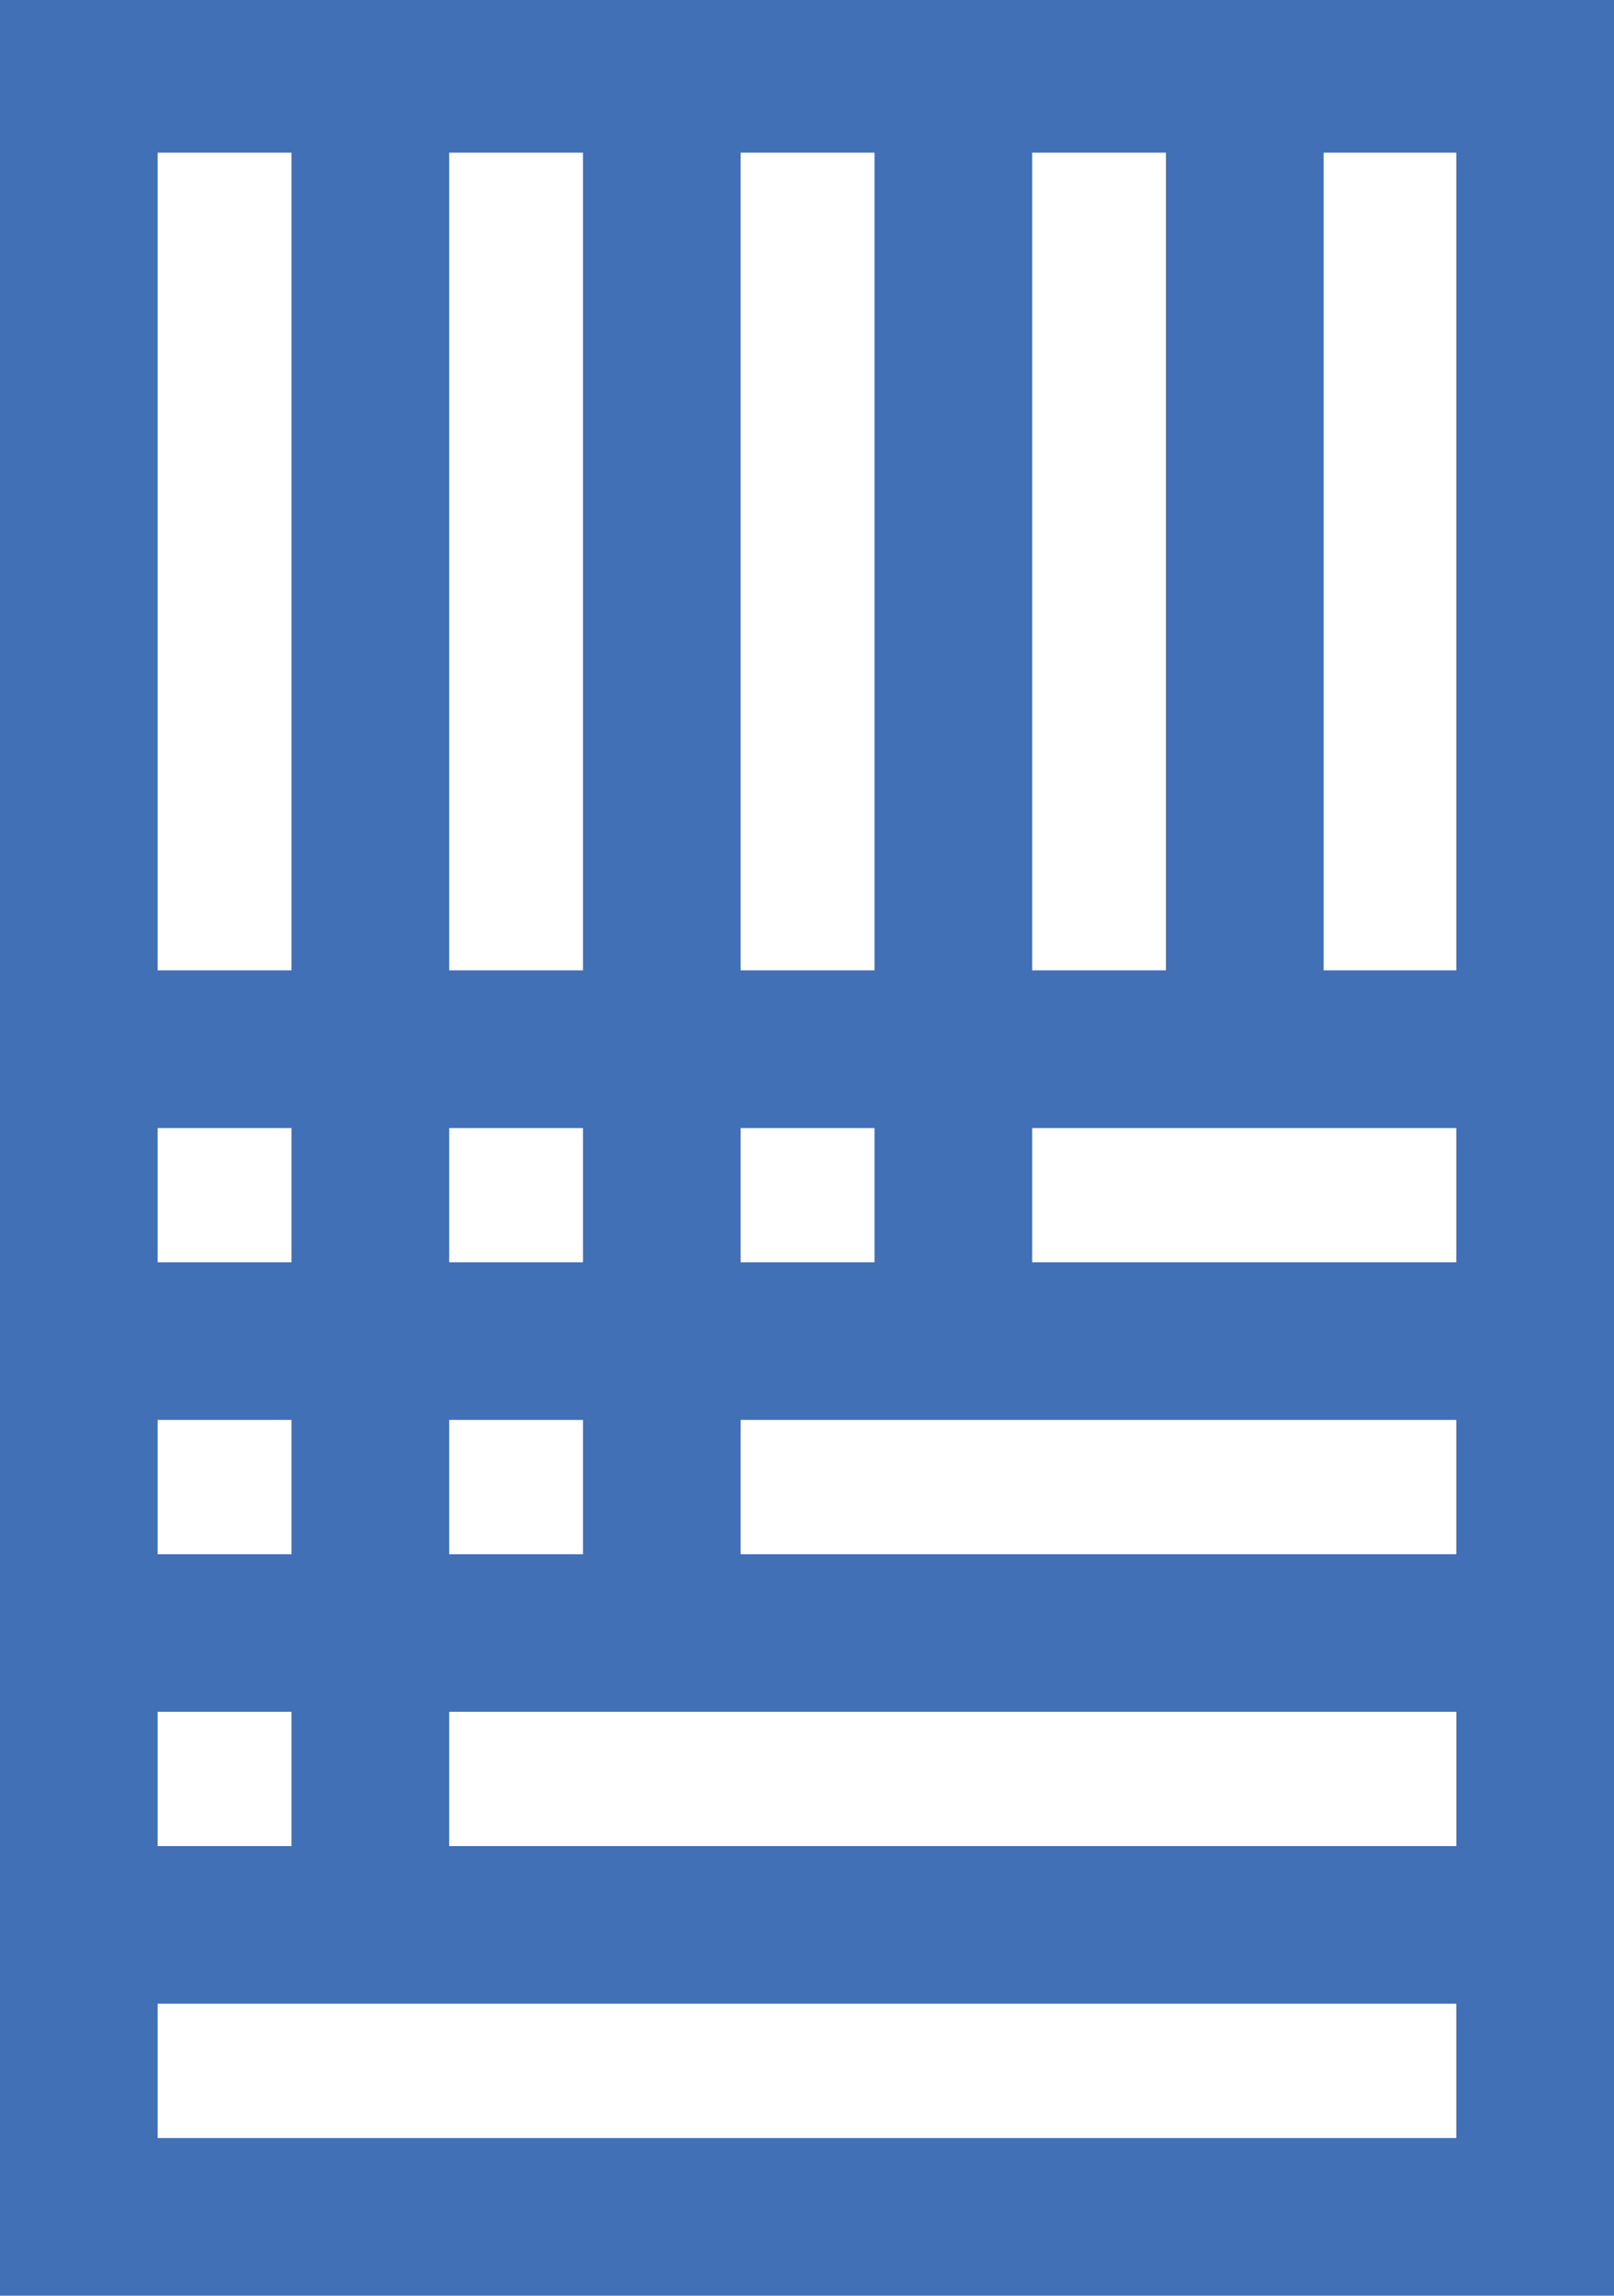 <?xml version="1.0" encoding="utf-8"?>
<!-- Generator: Adobe Illustrator 17.1.0, SVG Export Plug-In . SVG Version: 6.00 Build 0)  -->
<!DOCTYPE svg PUBLIC "-//W3C//DTD SVG 1.1//EN" "http://www.w3.org/Graphics/SVG/1.1/DTD/svg11.dtd">
<svg version="1.1" id="Layer_1" xmlns="http://www.w3.org/2000/svg" xmlns:xlink="http://www.w3.org/1999/xlink" x="0px" y="0px"
	 viewBox="0 0 32 45.524" enable-background="new 0 0 32 45.524" xml:space="preserve">
<g enable-background="new    ">
	<g>
		<g>
			<rect x="657.184" y="17.17" fill="#4371B8" width="43.422" height="5"/>
			<rect x="657.182" y="26.44" fill="#4371B8" width="43.424" height="5"/>
			<rect x="657.173" y="35.71" fill="#4371B8" width="43.433" height="5"/>
			<rect x="657.175" y="44.979" fill="#4371B8" width="43.431" height="5"/>
		</g>
		<g>
			<defs>
				<rect id="SVGID_1_" x="656.918" y="-13.838" width="51.266" height="73.086"/>
			</defs>
			<clipPath id="SVGID_2_">
				<use xlink:href="#SVGID_1_"  overflow="visible"/>
			</clipPath>
			<g clip-path="url(#SVGID_2_)">
				<defs>
					<rect id="SVGID_3_" x="656.184" y="-14.624" width="52" height="74"/>
				</defs>
				<clipPath id="SVGID_4_">
					<use xlink:href="#SVGID_3_"  overflow="visible"/>
				</clipPath>
				<path clip-path="url(#SVGID_4_)" fill="#4371B8" d="M713.184,64.249h-61.266v-83.086h61.266V64.249z M661.918,54.249h41.266
					V-8.838h-41.266V54.249z"/>
			</g>
		</g>
		<g>
			<defs>
				<rect id="SVGID_5_" x="656.918" y="-13.838" width="51.266" height="73.086"/>
			</defs>
			<clipPath id="SVGID_6_">
				<use xlink:href="#SVGID_5_"  overflow="visible"/>
			</clipPath>
			<g clip-path="url(#SVGID_6_)">
				<g enable-background="new    ">
					<g>
						<defs>
							<rect id="SVGID_7_" x="656.184" y="-14.624" width="52" height="74"/>
						</defs>
						<clipPath id="SVGID_8_">
							<use xlink:href="#SVGID_7_"  overflow="visible"/>
						</clipPath>
						<g clip-path="url(#SVGID_8_)">
							<defs>
								<rect id="SVGID_9_" x="656.918" y="-13.838" width="51.266" height="73.086"/>
							</defs>
							<clipPath id="SVGID_10_">
								<use xlink:href="#SVGID_9_"  overflow="visible"/>
							</clipPath>
							<g clip-path="url(#SVGID_10_)">
								<defs>
									<rect id="SVGID_11_" x="656.184" y="-14.624" width="52" height="74"/>
								</defs>
								<clipPath id="SVGID_12_">
									<use xlink:href="#SVGID_11_"  overflow="visible"/>
								</clipPath>
								<path clip-path="url(#SVGID_12_)" fill="#4371B8" d="M713.184,64.249h-61.266v-83.086h61.266V64.249z M661.918,54.249
									h41.266V-8.838h-41.266V54.249z"/>
							</g>
						</g>
						<g clip-path="url(#SVGID_8_)">
							<defs>
								<rect id="SVGID_13_" x="675.43" y="-32.377" width="51.266" height="73.086"/>
							</defs>
							<clipPath id="SVGID_14_">
								<use xlink:href="#SVGID_13_"  overflow="visible"/>
							</clipPath>
							<g clip-path="url(#SVGID_14_)">
								<defs>
									<rect id="SVGID_15_" x="656.184" y="-14.624" width="52" height="74"/>
								</defs>
								<clipPath id="SVGID_16_">
									<use xlink:href="#SVGID_15_"  overflow="visible"/>
								</clipPath>
								<path clip-path="url(#SVGID_16_)" fill="#4371B8" d="M731.696,45.71h-61.266v-83.086h61.266V45.71z M680.431,35.71h41.266
									v-63.086h-41.266V35.71z"/>
							</g>
						</g>
						<g clip-path="url(#SVGID_8_)">
							<defs>
								<rect id="SVGID_17_" x="684.687" y="-41.646" width="51.266" height="73.086"/>
							</defs>
							<clipPath id="SVGID_18_">
								<use xlink:href="#SVGID_17_"  overflow="visible"/>
							</clipPath>
							<g clip-path="url(#SVGID_18_)">
								<defs>
									<rect id="SVGID_19_" x="656.184" y="-14.624" width="52" height="74"/>
								</defs>
								<clipPath id="SVGID_20_">
									<use xlink:href="#SVGID_19_"  overflow="visible"/>
								</clipPath>
								<path clip-path="url(#SVGID_20_)" fill="#4371B8" d="M740.952,36.44h-61.265v-83.086h61.265V36.44z M689.687,26.44h41.265
									v-63.086h-41.265V26.44z"/>
							</g>
						</g>
						<g clip-path="url(#SVGID_8_)">
							<defs>
								<rect id="SVGID_21_" x="693.943" y="-50.916" width="51.266" height="73.086"/>
							</defs>
							<clipPath id="SVGID_22_">
								<use xlink:href="#SVGID_21_"  overflow="visible"/>
							</clipPath>
							<g clip-path="url(#SVGID_22_)">
								<defs>
									<rect id="SVGID_23_" x="656.184" y="-14.624" width="52" height="74"/>
								</defs>
								<clipPath id="SVGID_24_">
									<use xlink:href="#SVGID_23_"  overflow="visible"/>
								</clipPath>
								<path clip-path="url(#SVGID_24_)" fill="#4371B8" d="M750.209,27.17h-61.266v-83.086h61.266V27.17z M698.943,17.17h41.266
									v-63.086h-41.266V17.17z"/>
							</g>
						</g>
						<g clip-path="url(#SVGID_8_)">
							<defs>
								<rect id="SVGID_25_" x="666.174" y="-23.107" width="51.266" height="73.086"/>
							</defs>
							<clipPath id="SVGID_26_">
								<use xlink:href="#SVGID_25_"  overflow="visible"/>
							</clipPath>
							<g clip-path="url(#SVGID_26_)">
								<defs>
									<rect id="SVGID_27_" x="656.184" y="-14.624" width="52" height="74"/>
								</defs>
								<clipPath id="SVGID_28_">
									<use xlink:href="#SVGID_27_"  overflow="visible"/>
								</clipPath>
								<path clip-path="url(#SVGID_28_)" fill="#4371B8" d="M722.439,54.979h-61.265v-83.086h61.265V54.979z M671.174,44.979
									h41.265v-63.086h-41.265V44.979z"/>
							</g>
						</g>
					</g>
				</g>
			</g>
		</g>
	</g>
</g>
<g>
	<rect x="743.052" y="26.429" fill="#ED1C24" width="51.248" height="5.007"/>
	<g>
		<rect x="743.052" y="-13.838" fill="#ED1C24" width="5.007" height="73.086"/>
		<rect x="752.308" y="-13.838" fill="#ED1C24" width="5.007" height="61.312"/>
		<rect x="761.563" y="-13.838" fill="#ED1C24" width="5.007" height="50.865"/>
		<rect x="770.819" y="-13.838" fill="#ED1C24" width="5.007" height="42.771"/>
		<rect x="780.075" y="-13.838" fill="#ED1C24" width="5.007" height="33.5"/>
		<rect x="743.052" y="-13.815" fill="#ED1C24" width="51.248" height="5.007"/>
		<rect x="743.052" y="17.159" fill="#ED1C24" width="51.248" height="5.007"/>
		<rect x="743.052" y="35.7" fill="#ED1C24" width="51.248" height="5.007"/>
		<rect x="743.052" y="44.971" fill="#ED1C24" width="51.248" height="5.007"/>
		<rect x="743.052" y="54.242" fill="#ED1C24" width="51.248" height="5.007"/>
		<rect x="789.293" y="-13.791" fill="#ED1C24" width="5.007" height="73.04"/>
	</g>
</g>
<path fill="#4270B7" d="M32-0.098L0-0.113v45.637h0h32h0V-0.098z M23.117,3.028v16.214h-2.653V3.028H23.117z M17.338,3.028v16.214
	h-2.653V3.028H17.338z M14.685,25.031v-2.662h2.653v2.662H14.685z M8.906,30.82v-2.663h2.653v2.663H8.906z M3.126,36.608v-2.663
	h2.653v2.663H3.126z M3.126,30.82v-2.663h2.653v2.663H3.126z M3.126,25.031v-2.662h2.653v2.662H3.126z M8.906,25.031v-2.662h2.653
	v2.662H8.906z M11.559,3.028v16.214H8.906V3.028H11.559z M5.779,3.028v16.214H3.126V3.028H5.779z M28.873,42.397H3.126v-2.663
	h25.747V42.397z M28.873,36.608H8.906v-2.663h19.968V36.608z M28.873,30.82H14.685v-2.663h14.188V30.82z M28.873,25.031h-8.409
	v-2.662h8.409V25.031z M28.873,19.242h-2.63V3.028h2.63V19.242z"/>
</svg>
